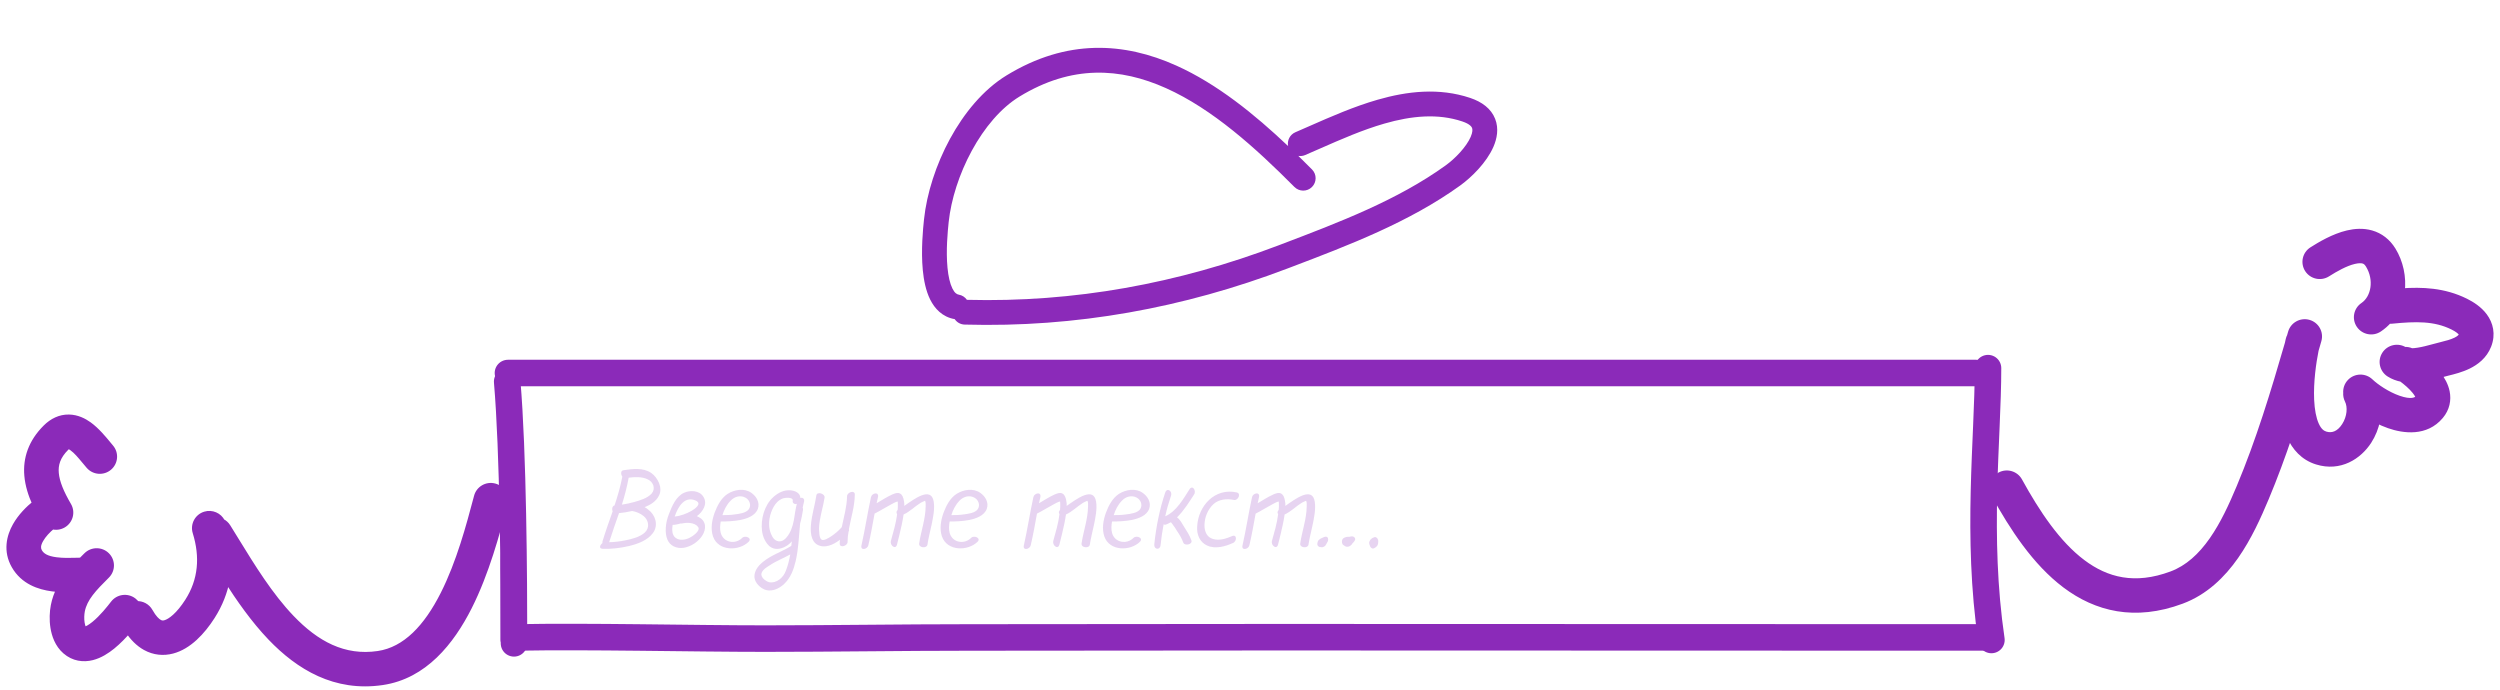 <svg width="366" height="101" viewBox="0 0 366 101" fill="none" xmlns="http://www.w3.org/2000/svg">
<rect x="74.737" y="53.889" width="216.528" height="39.81" stroke="#8B2AB9" stroke-width="0.971"/>
<path d="M291.319 93.32C256.298 93.32 222.252 93.287 186.563 93.287C171.24 93.287 157.317 93.325 141.939 93.325C131.965 93.325 121.99 93.492 112.015 93.492C101.265 93.492 86.082 93.117 75.499 93.325" stroke="#8B2AB9" stroke-width="3.884" stroke-linecap="round" stroke-linejoin="round"/>
<path d="M291.319 93.445C291.232 93.226 291.319 87.311 291.319 83.991C290.305 80.847 290.889 77.614 290.889 74.04C290.889 67.882 290.889 59.546 290.889 53.404" stroke="#8B2AB9" stroke-width="1.942" stroke-linecap="round" stroke-linejoin="round"/>
<path d="M289.281 54.611C268.848 54.611 249.19 54.611 227.208 54.611C208.828 54.611 191.659 54.611 172.918 54.611C164.147 54.611 154.339 54.611 145.567 54.611C137.079 54.611 123.641 54.611 113.856 54.611C97.299 54.611 82.85 54.611 74.364 54.611" stroke="#8B2AB9" stroke-width="3.884" stroke-linecap="round" stroke-linejoin="round"/>
<path d="M74.251 93.693C74.251 90.341 74.251 86.665 74.251 83.375C74.251 79.8 74.75 77.479 74.251 73.549C74.251 67.012 74.251 60.829 74.251 54.386" stroke="#8B2AB9" stroke-width="1.942" stroke-linecap="round" stroke-linejoin="round"/>
<path d="M74.251 55.86C75.137 66.255 75.249 84.358 75.249 94.185" stroke="#8B2AB9" stroke-width="3.884" stroke-linecap="round" stroke-linejoin="round"/>
<path d="M291.045 53.895C291.045 64.219 289.299 78.462 291.544 93.693" stroke="#8B2AB9" stroke-width="3.884" stroke-linecap="round" stroke-linejoin="round"/>
<path d="M290.458 54.386C291.319 63.964 291.75 83.397 291.75 93.196" stroke="#8B2AB9" stroke-width="0.971" stroke-linecap="round" stroke-linejoin="round"/>
<path opacity="0.2" d="M95.395 72.263C96.016 71.548 95.659 70.569 94.835 70.181C93.966 69.761 92.971 69.824 92.039 69.932C91.79 71.284 91.449 72.589 91.045 73.878C91.635 73.785 92.241 73.676 92.816 73.505C93.686 73.257 94.773 72.946 95.395 72.263ZM94.4 77.964C95.146 77.281 94.991 76.162 94.214 75.541C93.748 75.168 93.158 74.904 92.536 74.811C91.884 74.966 91.262 75.059 90.625 75.121C90.128 76.55 89.631 77.933 89.18 79.378C89.973 79.362 90.75 79.269 91.526 79.114C92.49 78.912 93.639 78.648 94.4 77.964ZM96.482 72.542C96.063 73.397 95.239 73.909 94.369 74.251C94.556 74.344 94.727 74.453 94.882 74.593C95.954 75.37 96.436 76.877 95.597 78.026C94.773 79.145 93.329 79.642 92.024 79.953C90.781 80.232 89.491 80.403 88.202 80.341C87.642 80.31 87.829 79.782 88.186 79.518C88.186 79.425 88.186 79.362 88.202 79.269C88.652 77.793 89.18 76.317 89.693 74.857C89.553 74.531 89.631 74.08 89.973 73.987C90.423 72.62 90.843 71.222 91.107 69.777C90.874 69.466 90.843 68.891 91.262 68.845C92.567 68.643 94.168 68.425 95.348 69.249C96.296 69.917 97.057 71.424 96.482 72.542ZM100.939 78.741C101.343 78.555 102.632 77.7 102.197 77.141C101.716 76.488 100.597 76.473 99.898 76.628C99.82 76.659 99.758 76.659 99.696 76.628C99.292 76.752 98.873 76.83 98.469 76.846C98.376 77.529 98.344 78.353 98.95 78.772C99.525 79.176 100.333 79.036 100.939 78.741ZM101.856 73.288C100.24 72.558 99.246 74.189 98.779 75.618C99.634 75.541 100.504 75.199 101.234 74.795C101.716 74.5 102.85 73.754 101.856 73.288ZM102.275 75.696C103.409 76.24 103.44 77.451 102.803 78.43C102.197 79.347 101.156 80.03 100.069 80.201C99.075 80.341 98.08 79.937 97.692 78.959C97.319 78.026 97.397 76.566 97.941 75.23C98.376 74.111 98.95 72.713 100.116 72.154C101.017 71.734 102.368 71.781 102.943 72.682C103.673 73.723 102.896 74.935 102.011 75.572C102.073 75.587 102.182 75.634 102.275 75.696ZM109.66 74.5C110.018 73.894 109.707 73.148 109.101 72.838C108.355 72.449 107.501 72.713 106.942 73.319C106.382 73.894 105.994 74.655 105.761 75.416C106.382 75.416 106.988 75.401 107.594 75.308C108.2 75.23 109.288 75.106 109.66 74.5ZM110.002 72.154C110.748 72.682 111.276 73.552 110.95 74.5C110.561 75.525 109.35 75.929 108.355 76.131C107.423 76.302 106.476 76.349 105.512 76.349C105.419 76.908 105.373 77.483 105.512 78.011C105.901 79.44 107.641 79.766 108.666 78.741C109.07 78.337 110.142 78.741 109.614 79.3C108.2 80.714 105.155 80.714 104.394 78.555C104.005 77.436 104.223 76.178 104.611 75.09C105 74.049 105.559 72.931 106.538 72.294C107.548 71.672 108.961 71.424 110.002 72.154ZM115.197 78.617C115.757 77.949 116.052 77.048 116.223 76.147C116.347 75.354 116.456 74.546 116.658 73.754C116.611 73.77 116.58 73.77 116.533 73.801C116.269 73.816 116.005 73.63 116.052 73.335C116.192 72.729 114.918 72.853 114.591 72.977C113.985 73.21 113.55 73.676 113.24 74.236C112.68 75.261 112.416 76.582 112.727 77.731C112.882 78.259 113.162 78.959 113.721 79.176C114.281 79.425 114.84 79.083 115.197 78.617ZM112.603 85.235C113.675 85.437 114.669 84.567 115.026 83.619C115.353 82.811 115.539 82.019 115.694 81.165C114.716 81.724 113.644 82.112 112.712 82.749C112.292 83.013 111.671 83.371 111.5 83.883C111.282 84.489 112.106 85.111 112.603 85.235ZM117.17 72.9C117.512 72.806 117.838 72.993 117.698 73.505C117.621 73.77 117.574 74.049 117.512 74.329C117.559 74.376 117.574 74.5 117.559 74.655C117.45 75.261 117.341 75.96 117.139 76.628C116.953 78.477 116.906 80.341 116.487 82.143C116.192 83.371 115.757 84.582 114.809 85.484C114.032 86.229 112.805 86.773 111.764 86.229C111.034 85.841 110.335 85.064 110.459 84.178C110.552 83.402 111.08 82.765 111.671 82.283C112.898 81.258 114.42 80.807 115.788 79.953C115.803 79.937 115.834 79.937 115.85 79.906C115.881 79.689 115.912 79.471 115.927 79.254C115.663 79.549 115.368 79.813 115.011 79.999C114.25 80.419 113.364 80.559 112.634 79.953C112.028 79.394 111.671 78.555 111.562 77.747C111.344 76.022 111.904 73.941 113.209 72.775C113.892 72.154 114.793 71.688 115.741 71.781C116.409 71.843 117.17 72.169 117.17 72.9ZM124.273 77.483C124.32 77.591 124.32 77.716 124.226 77.84C124.133 78.322 124.087 78.834 124.087 79.347C124.087 79.922 122.921 80.295 122.937 79.58C122.937 79.394 122.937 79.192 122.968 79.021C121.974 79.782 120.715 80.341 119.643 79.735C118.68 79.176 118.634 77.762 118.727 76.799C118.851 75.339 119.302 73.956 119.519 72.511C119.612 71.921 120.809 72.247 120.715 72.868C120.545 73.987 120.203 75.059 120.032 76.162C119.939 76.752 119.861 77.358 119.939 77.933C119.954 78.244 119.985 78.788 120.28 79.005C120.607 79.238 121.461 78.663 121.725 78.492C122.238 78.135 122.72 77.747 123.139 77.281C123.155 77.234 123.201 77.203 123.232 77.187C123.543 75.68 123.978 74.205 124.009 72.651C124.009 72.045 125.174 71.688 125.143 72.418C125.128 74.127 124.584 75.805 124.273 77.483ZM136.695 73.443C136.866 74.546 136.602 75.758 136.384 76.83C136.182 77.793 135.918 78.772 135.778 79.735C135.685 80.326 134.473 80.217 134.566 79.564C134.83 77.778 135.483 76.022 135.514 74.189C135.514 73.972 135.561 73.505 135.421 73.319C135.359 73.335 135.265 73.366 135.297 73.366C135.095 73.443 134.924 73.537 134.753 73.63C133.914 74.158 133.184 74.919 132.283 75.323C132.221 75.836 132.112 76.317 132.019 76.799C131.801 77.793 131.568 78.772 131.319 79.735C131.117 80.512 130.279 79.86 130.418 79.223C130.76 77.949 131.18 76.613 131.335 75.261C131.18 75.09 131.242 74.811 131.413 74.671C131.444 74.376 131.459 74.065 131.444 73.77C131.444 73.676 131.444 73.505 131.413 73.412C131.055 73.505 130.714 73.707 130.403 73.878C129.626 74.282 128.896 74.764 128.119 75.152C128.088 75.152 128.072 75.183 128.041 75.183C127.762 76.737 127.482 78.29 127.125 79.829C126.985 80.434 125.944 80.652 126.115 79.86C126.643 77.514 127.001 75.137 127.513 72.775C127.653 72.169 128.694 71.952 128.539 72.76C128.461 73.055 128.414 73.366 128.337 73.676C129.082 73.241 129.812 72.76 130.636 72.387C130.978 72.247 131.397 72.061 131.754 72.247C132.112 72.418 132.283 72.946 132.329 73.319C132.391 73.552 132.391 73.801 132.391 74.065C133.867 73.024 136.337 71.175 136.695 73.443ZM143.174 74.5C143.532 73.894 143.221 73.148 142.615 72.838C141.869 72.449 141.015 72.713 140.455 73.319C139.896 73.894 139.508 74.655 139.275 75.416C139.896 75.416 140.502 75.401 141.108 75.308C141.714 75.23 142.801 75.106 143.174 74.5ZM143.516 72.154C144.262 72.682 144.79 73.552 144.464 74.5C144.075 75.525 142.863 75.929 141.869 76.131C140.937 76.302 139.989 76.349 139.026 76.349C138.933 76.908 138.886 77.483 139.026 78.011C139.415 79.44 141.155 79.766 142.18 78.741C142.584 78.337 143.656 78.741 143.128 79.3C141.714 80.714 138.669 80.714 137.908 78.555C137.519 77.436 137.737 76.178 138.125 75.09C138.514 74.049 139.073 72.931 140.052 72.294C141.061 71.672 142.475 71.424 143.516 72.154ZM160.468 73.443C160.639 74.546 160.375 75.758 160.158 76.83C159.956 77.793 159.692 78.772 159.552 79.735C159.459 80.326 158.247 80.217 158.34 79.564C158.604 77.778 159.257 76.022 159.288 74.189C159.288 73.972 159.334 73.505 159.195 73.319C159.132 73.335 159.039 73.366 159.07 73.366C158.868 73.443 158.697 73.537 158.527 73.63C157.688 74.158 156.957 74.919 156.056 75.323C155.994 75.836 155.885 76.317 155.792 76.799C155.575 77.793 155.342 78.772 155.093 79.735C154.891 80.512 154.052 79.86 154.192 79.223C154.534 77.949 154.953 76.613 155.109 75.261C154.953 75.09 155.015 74.811 155.186 74.671C155.217 74.376 155.233 74.065 155.217 73.77C155.217 73.676 155.217 73.505 155.186 73.412C154.829 73.505 154.487 73.707 154.177 73.878C153.4 74.282 152.67 74.764 151.893 75.152C151.862 75.152 151.846 75.183 151.815 75.183C151.536 76.737 151.256 78.29 150.899 79.829C150.759 80.434 149.718 80.652 149.889 79.86C150.417 77.514 150.774 75.137 151.287 72.775C151.427 72.169 152.468 71.952 152.312 72.76C152.235 73.055 152.188 73.366 152.11 73.676C152.856 73.241 153.586 72.76 154.41 72.387C154.751 72.247 155.171 72.061 155.528 72.247C155.885 72.418 156.056 72.946 156.103 73.319C156.165 73.552 156.165 73.801 156.165 74.065C157.641 73.024 160.111 71.175 160.468 73.443ZM166.948 74.5C167.305 73.894 166.995 73.148 166.389 72.838C165.643 72.449 164.788 72.713 164.229 73.319C163.67 73.894 163.282 74.655 163.049 75.416C163.67 75.416 164.276 75.401 164.882 75.308C165.488 75.23 166.575 75.106 166.948 74.5ZM167.29 72.154C168.035 72.682 168.564 73.552 168.237 74.5C167.849 75.525 166.637 75.929 165.643 76.131C164.711 76.302 163.763 76.349 162.8 76.349C162.707 76.908 162.66 77.483 162.8 78.011C163.188 79.44 164.928 79.766 165.954 78.741C166.358 78.337 167.43 78.741 166.901 79.3C165.488 80.714 162.443 80.714 161.681 78.555C161.293 77.436 161.51 76.178 161.899 75.09C162.287 74.049 162.847 72.931 163.825 72.294C164.835 71.672 166.249 71.424 167.29 72.154ZM174.815 72.387C174.101 73.49 173.324 74.764 172.314 75.743C172.749 76.022 173.06 76.659 173.277 77.001C173.712 77.685 174.178 78.384 174.427 79.129C174.613 79.72 173.401 79.984 173.215 79.394C173.013 78.819 172.656 78.228 172.314 77.731C172.112 77.405 171.926 77.079 171.677 76.784C171.63 76.706 171.568 76.613 171.491 76.535C171.491 76.519 171.459 76.519 171.459 76.488C171.413 76.488 171.397 76.473 171.366 76.473C171.18 76.582 170.962 76.69 170.729 76.784C170.574 76.846 170.45 76.83 170.356 76.752C170.154 77.778 170.015 78.788 169.906 79.829C169.813 80.59 168.912 80.465 168.989 79.689C169.253 77.125 169.766 74.546 170.589 72.107C170.854 71.331 171.661 71.89 171.444 72.558C171.102 73.552 170.807 74.577 170.589 75.587C172.221 74.873 173.231 73.055 174.147 71.626C174.598 70.942 175.172 71.859 174.815 72.387ZM181.058 72.092C181.757 72.247 181.244 73.303 180.669 73.195C179.629 72.977 178.417 73.07 177.609 73.847C176.786 74.64 176.351 75.758 176.335 76.892C176.335 77.793 176.661 78.648 177.593 78.912C178.51 79.176 179.504 78.865 180.359 78.492C181.104 78.151 181.104 79.254 180.514 79.487C179.411 79.999 177.935 80.419 176.739 79.875C175.651 79.394 175.185 78.259 175.263 77.094C175.403 74.065 177.857 71.377 181.058 72.092ZM192.48 73.443C192.651 74.546 192.387 75.758 192.17 76.83C191.968 77.793 191.704 78.772 191.564 79.735C191.471 80.326 190.259 80.217 190.352 79.564C190.616 77.778 191.269 76.022 191.3 74.189C191.3 73.972 191.346 73.505 191.206 73.319C191.144 73.335 191.051 73.366 191.082 73.366C190.88 73.443 190.709 73.537 190.538 73.63C189.699 74.158 188.969 74.919 188.068 75.323C188.006 75.836 187.897 76.317 187.804 76.799C187.587 77.793 187.354 78.772 187.105 79.735C186.903 80.512 186.064 79.86 186.204 79.223C186.546 77.949 186.965 76.613 187.121 75.261C186.965 75.09 187.027 74.811 187.198 74.671C187.229 74.376 187.245 74.065 187.229 73.77C187.229 73.676 187.229 73.505 187.198 73.412C186.841 73.505 186.499 73.707 186.188 73.878C185.412 74.282 184.681 74.764 183.905 75.152C183.874 75.152 183.858 75.183 183.827 75.183C183.547 76.737 183.268 78.29 182.91 79.829C182.771 80.434 181.73 80.652 181.901 79.86C182.429 77.514 182.786 75.137 183.299 72.775C183.439 72.169 184.48 71.952 184.324 72.76C184.246 73.055 184.2 73.366 184.122 73.676C184.868 73.241 185.598 72.76 186.421 72.387C186.763 72.247 187.183 72.061 187.54 72.247C187.897 72.418 188.068 72.946 188.115 73.319C188.177 73.552 188.177 73.801 188.177 74.065C189.653 73.024 192.123 71.175 192.48 73.443ZM194.268 78.601C194.423 78.71 194.439 78.865 194.439 79.036C194.439 79.223 194.315 79.425 194.206 79.58C194.19 79.626 194.159 79.673 194.144 79.704C194.144 79.735 194.113 79.751 194.082 79.782V79.813L194.066 79.829C194.035 79.86 194.035 79.875 194.004 79.906C193.833 80.061 193.569 80.186 193.351 80.093C193.32 80.093 193.289 80.093 193.243 80.093C193.041 80.061 192.854 79.875 192.854 79.673C192.854 79.502 192.885 79.425 192.932 79.269C192.994 79.067 193.196 78.943 193.367 78.834C193.491 78.788 193.6 78.741 193.724 78.679C193.88 78.586 194.066 78.539 194.268 78.601ZM198.245 78.632C198.401 78.757 198.447 78.943 198.354 79.098C198.276 79.238 198.199 79.378 198.074 79.471C198.043 79.502 198.012 79.518 197.997 79.549C197.966 79.658 197.888 79.735 197.81 79.782C197.655 79.984 197.36 80.093 197.096 80.03C197.002 80.015 196.862 79.953 196.8 79.875C196.692 79.829 196.583 79.751 196.536 79.658C196.412 79.378 196.412 78.99 196.692 78.788C196.862 78.663 197.158 78.586 197.375 78.586C197.453 78.586 197.515 78.586 197.562 78.586C197.515 78.586 197.639 78.555 197.562 78.586H197.577C197.795 78.508 198.074 78.477 198.245 78.632ZM201.772 79.316C201.772 79.549 201.725 79.86 201.523 80.015C201.445 80.108 201.337 80.155 201.244 80.217C200.933 80.465 200.591 80.155 200.529 79.813C200.451 79.658 200.42 79.471 200.467 79.316C200.498 79.238 200.529 79.176 200.576 79.114C200.544 79.145 200.544 79.145 200.544 79.176C200.544 79.145 200.576 79.114 200.576 79.098C200.591 79.036 200.653 78.99 200.7 78.943C200.855 78.788 201.011 78.71 201.244 78.632C201.383 78.586 201.601 78.741 201.679 78.865C201.741 78.99 201.803 79.145 201.772 79.316Z" fill="#8B2AB9"/>
<path fill-rule="evenodd" clip-rule="evenodd" d="M9.646 65.506C9.818 65.335 9.931 65.273 9.977 65.252C10 65.242 10.012 65.239 10.015 65.239C10.016 65.239 10.018 65.238 10.019 65.238C10.02 65.238 10.021 65.238 10.023 65.238C10.041 65.238 10.216 65.252 10.59 65.521C11.228 65.979 11.792 66.658 12.427 67.422L12.427 67.422L12.427 67.423C12.628 67.665 12.837 67.917 13.057 68.173C13.793 69.025 15.084 69.124 15.942 68.393C16.8 67.662 16.899 66.379 16.164 65.526C16.06 65.406 15.935 65.254 15.792 65.079L15.792 65.079C15.138 64.284 14.104 63.027 12.986 62.224C12.258 61.701 11.268 61.188 10.081 61.172C8.818 61.154 7.689 61.7 6.753 62.63C4.606 64.764 3.835 67.158 4.045 69.611C4.167 71.034 4.614 72.417 5.204 73.721C4.201 74.525 3.073 75.65 2.316 76.994C1.434 78.558 0.938 80.677 2.146 82.796C3.451 85.085 5.739 85.839 7.653 86.093C8.02 86.141 8.399 86.174 8.781 86.195C8.396 86.951 8.093 87.773 7.92 88.668C7.744 89.583 7.687 90.737 7.868 91.863C8.042 92.951 8.489 94.315 9.597 95.282C10.799 96.331 12.22 96.486 13.468 96.173C14.608 95.888 15.621 95.221 16.411 94.581C17.307 93.855 18.125 92.988 18.765 92.244C19.474 93.32 20.313 94.177 21.31 94.73C22.577 95.432 23.933 95.548 25.218 95.21C27.599 94.584 29.566 92.467 30.99 90.244C32.127 88.468 32.84 86.617 33.184 84.73C35.067 87.676 37.204 90.738 39.661 93.303C43.771 97.596 49.084 100.83 55.972 99.811C62.085 98.907 66.021 93.97 68.609 88.855C71.156 83.819 72.692 78.029 73.739 74.079L73.739 74.079L73.829 73.74C74.117 72.655 73.466 71.542 72.373 71.256C71.281 70.969 70.162 71.617 69.873 72.703L69.814 72.925L69.814 72.925L69.814 72.926C68.749 76.939 67.305 82.379 64.953 87.028C62.524 91.829 59.43 95.189 55.37 95.789C50.316 96.536 46.248 94.284 42.625 90.5C39.474 87.209 36.893 83.008 34.49 79.098L34.49 79.097C34.087 78.441 33.688 77.792 33.293 77.158C33.086 76.825 32.797 76.572 32.468 76.409C32.03 75.534 31.007 75.078 30.036 75.375C28.956 75.705 28.35 76.843 28.683 77.916C29.802 81.531 29.525 84.957 27.538 88.06C26.262 90.054 25.013 91.058 24.171 91.279C23.845 91.365 23.587 91.336 23.303 91.178C22.968 90.993 22.461 90.544 21.894 89.53C21.499 88.823 20.743 88.442 19.982 88.487C19.86 88.303 19.705 88.136 19.519 87.994C18.623 87.31 17.338 87.479 16.651 88.37C16.102 89.081 15.01 90.47 13.826 91.429C13.226 91.915 12.762 92.156 12.469 92.23C12.318 92.267 12.31 92.251 12.303 92.236C12.302 92.232 12.3 92.229 12.297 92.226C12.211 92.151 12.012 91.872 11.908 91.223C11.81 90.613 11.842 89.936 11.939 89.433C12.3 87.556 13.692 86.113 15.599 84.218C16.398 83.424 16.398 82.136 15.599 81.342C14.8 80.548 13.505 80.548 12.706 81.342L12.503 81.544L12.502 81.544C12.315 81.73 12.121 81.922 11.922 82.123C11.712 82.127 11.504 82.133 11.3 82.139H11.299C10.222 82.169 9.215 82.197 8.194 82.062C6.809 81.878 6.084 81.456 5.706 80.791C5.44 80.326 5.43 79.788 5.885 78.982C6.283 78.275 6.942 77.573 7.637 76.997C8.153 77.144 8.727 77.09 9.228 76.8C10.205 76.236 10.536 74.991 9.968 74.02C8.91 72.212 8.24 70.649 8.122 69.266C8.016 68.026 8.339 66.805 9.646 65.506Z" fill="#8B2AB9"/>
<path d="M9.977 65.252L9.778 64.809L9.778 64.809L9.977 65.252ZM9.646 65.506L9.988 65.85L9.646 65.506ZM10.015 65.239L9.916 64.763L9.916 64.763L10.015 65.239ZM10.019 65.238L9.98 64.754L9.98 64.754L10.019 65.238ZM10.023 65.238L10.016 65.724L10.017 65.724L10.023 65.238ZM10.59 65.521L10.307 65.915L10.307 65.915L10.59 65.521ZM12.427 67.422L12.806 67.119L12.8 67.112L12.427 67.422ZM12.427 67.422L12.047 67.726L12.053 67.732L12.427 67.422ZM12.427 67.423L12.053 67.733L12.053 67.733L12.427 67.423ZM13.057 68.173L13.425 67.856L13.425 67.856L13.057 68.173ZM15.942 68.393L15.627 68.024V68.024L15.942 68.393ZM16.164 65.526L15.796 65.843V65.843L16.164 65.526ZM15.792 65.079L15.414 65.385L15.417 65.388L15.792 65.079ZM15.792 65.079L16.169 64.774L16.167 64.771L15.792 65.079ZM12.986 62.224L13.269 61.83L12.986 62.224ZM10.081 61.172L10.074 61.657L10.081 61.172ZM6.753 62.63L7.095 62.974L6.753 62.63ZM4.045 69.611L4.529 69.57V69.57L4.045 69.611ZM5.204 73.721L5.507 74.1L5.801 73.864L5.646 73.521L5.204 73.721ZM2.316 76.994L1.893 76.755L2.316 76.994ZM2.146 82.796L2.568 82.556H2.568L2.146 82.796ZM7.653 86.093L7.717 85.611L7.653 86.093ZM8.781 86.195L9.214 86.415L9.552 85.751L8.808 85.71L8.781 86.195ZM7.92 88.668L8.397 88.76L7.92 88.668ZM7.868 91.863L8.347 91.787L7.868 91.863ZM9.597 95.282L9.917 94.916H9.917L9.597 95.282ZM13.468 96.173L13.586 96.644H13.586L13.468 96.173ZM16.411 94.581L16.717 94.958L16.411 94.581ZM18.765 92.244L19.171 91.977L18.817 91.439L18.397 91.927L18.765 92.244ZM21.31 94.73L21.546 94.305L21.31 94.73ZM25.218 95.21L25.341 95.68L25.218 95.21ZM30.99 90.244L30.581 89.982L30.99 90.244ZM33.184 84.73L33.593 84.469L32.927 83.427L32.706 84.643L33.184 84.73ZM39.661 93.303L40.012 92.968L39.661 93.303ZM55.972 99.811L56.043 100.291L55.972 99.811ZM68.609 88.855L69.042 89.074L68.609 88.855ZM73.739 74.079L74.209 74.203L74.21 74.196L73.739 74.079ZM73.739 74.079L73.27 73.954L73.268 73.961L73.739 74.079ZM73.829 73.74L73.36 73.616L73.36 73.616L73.829 73.74ZM72.373 71.256L72.496 70.786V70.786L72.373 71.256ZM69.873 72.703L69.404 72.578V72.578L69.873 72.703ZM69.814 72.925L69.345 72.801L69.342 72.814L69.814 72.925ZM69.814 72.925L70.285 73.046L70.287 73.037L69.814 72.925ZM69.814 72.926L70.283 73.05L70.284 73.046L69.814 72.926ZM64.953 87.028L64.52 86.809L64.953 87.028ZM55.37 95.789L55.299 95.309L55.37 95.789ZM42.625 90.5L42.975 90.164L42.625 90.5ZM34.49 79.098L34.077 79.352L34.49 79.098ZM34.49 79.097L34.076 79.351V79.351L34.49 79.097ZM33.293 77.158L32.881 77.415L33.293 77.158ZM32.468 76.409L32.034 76.627L32.107 76.772L32.253 76.844L32.468 76.409ZM30.036 75.375L30.178 75.839L30.036 75.375ZM28.683 77.916L29.146 77.772L29.146 77.772L28.683 77.916ZM27.538 88.06L27.129 87.799V87.799L27.538 88.06ZM24.171 91.279L24.048 90.809L24.171 91.279ZM23.303 91.178L23.068 91.603L23.068 91.603L23.303 91.178ZM21.894 89.53L21.47 89.767H21.47L21.894 89.53ZM19.982 88.487L19.578 88.756L19.732 88.989L20.011 88.972L19.982 88.487ZM19.519 87.994L19.225 88.38L19.519 87.994ZM16.651 88.37L16.267 88.073L16.651 88.37ZM13.826 91.429L13.521 91.051H13.521L13.826 91.429ZM12.469 92.23L12.587 92.701L12.587 92.701L12.469 92.23ZM12.303 92.236L12.744 92.033L12.744 92.033L12.303 92.236ZM12.297 92.226L11.978 92.592L11.978 92.592L12.297 92.226ZM11.908 91.223L12.388 91.146L11.908 91.223ZM11.939 89.433L12.415 89.525L11.939 89.433ZM15.599 84.218L15.941 84.562L15.599 84.218ZM15.599 81.342L15.941 80.998L15.599 81.342ZM12.706 81.342L13.048 81.687L13.048 81.686L12.706 81.342ZM12.503 81.544L12.844 81.889L12.845 81.888L12.503 81.544ZM12.502 81.544L12.161 81.199L12.161 81.2L12.502 81.544ZM11.922 82.123L11.933 82.608L12.129 82.604L12.267 82.465L11.922 82.123ZM11.3 82.139V82.625L11.313 82.624L11.3 82.139ZM11.299 82.139V81.653L11.286 81.654L11.299 82.139ZM8.194 82.062L8.258 81.58H8.258L8.194 82.062ZM5.706 80.791L5.284 81.032H5.284L5.706 80.791ZM5.885 78.982L5.462 78.743H5.462L5.885 78.982ZM7.637 76.997L7.769 76.53L7.523 76.46L7.326 76.623L7.637 76.997ZM9.228 76.8L9.471 77.22L9.228 76.8ZM9.968 74.02L10.387 73.775L9.968 74.02ZM8.122 69.266L7.638 69.308L8.122 69.266ZM9.778 64.809C9.67 64.858 9.51 64.957 9.304 65.161L9.988 65.85C10.126 65.713 10.192 65.688 10.176 65.695L9.778 64.809ZM9.916 64.763C9.878 64.771 9.833 64.785 9.778 64.809L10.176 65.695C10.173 65.697 10.165 65.7 10.154 65.704C10.148 65.705 10.142 65.707 10.134 65.709C10.126 65.711 10.119 65.713 10.114 65.714L9.916 64.763ZM9.98 64.754C9.951 64.757 9.928 64.761 9.916 64.763L10.114 65.714C10.11 65.715 10.102 65.716 10.092 65.718C10.082 65.72 10.07 65.721 10.059 65.722L9.98 64.754ZM10.03 64.753C10.019 64.752 10.001 64.752 9.98 64.754L10.058 65.722C10.039 65.724 10.024 65.724 10.016 65.724L10.03 64.753ZM10.873 65.126C10.456 64.827 10.184 64.755 10.03 64.753L10.017 65.724C9.897 65.722 9.976 65.678 10.307 65.915L10.873 65.126ZM12.8 67.112C12.177 66.362 11.572 65.628 10.873 65.126L10.307 65.915C10.884 66.329 11.406 66.954 12.053 67.733L12.8 67.112ZM12.806 67.119L12.806 67.119L12.047 67.726L12.047 67.726L12.806 67.119ZM12.8 67.113L12.8 67.113L12.053 67.732L12.053 67.733L12.8 67.113ZM13.425 67.856C13.208 67.604 13.002 67.356 12.8 67.113L12.053 67.733C12.254 67.975 12.466 68.23 12.69 68.49L13.425 67.856ZM15.627 68.024C14.972 68.582 13.986 68.506 13.425 67.856L12.69 68.49C13.6 69.545 15.196 69.666 16.257 68.763L15.627 68.024ZM15.796 65.843C16.355 66.492 16.28 67.467 15.627 68.024L16.257 68.763C17.319 67.858 17.443 66.266 16.531 65.209L15.796 65.843ZM15.417 65.388C15.559 65.561 15.688 65.718 15.796 65.843L16.531 65.209C16.432 65.094 16.311 64.947 16.167 64.771L15.417 65.388ZM15.414 65.385L15.414 65.385L16.169 64.774L16.169 64.774L15.414 65.385ZM12.703 62.619C13.76 63.378 14.754 64.582 15.417 65.388L16.167 64.771C15.521 63.986 14.448 62.676 13.269 61.83L12.703 62.619ZM10.074 61.657C11.123 61.672 12.017 62.126 12.703 62.619L13.269 61.83C12.499 61.277 11.412 60.705 10.087 60.687L10.074 61.657ZM7.095 62.974C7.958 62.117 8.968 61.642 10.074 61.657L10.087 60.687C8.668 60.667 7.419 61.284 6.411 62.286L7.095 62.974ZM4.529 69.57C4.332 67.263 5.049 65.009 7.095 62.974L6.411 62.286C4.164 64.519 3.339 67.054 3.562 69.653L4.529 69.57ZM5.646 73.521C5.071 72.248 4.645 70.92 4.529 69.57L3.562 69.653C3.69 71.147 4.158 72.586 4.761 73.921L5.646 73.521ZM4.9 73.342C3.869 74.169 2.691 75.339 1.893 76.755L2.739 77.232C3.455 75.961 4.533 74.881 5.507 74.1L4.9 73.342ZM1.893 76.755C0.961 78.408 0.402 80.718 1.724 83.037L2.568 82.556C1.474 80.636 1.907 78.707 2.739 77.232L1.893 76.755ZM1.724 83.037C3.14 85.52 5.615 86.312 7.589 86.574L7.717 85.611C5.863 85.365 3.762 84.65 2.568 82.556L1.724 83.037ZM7.589 86.574C7.971 86.624 8.363 86.658 8.755 86.68L8.808 85.71C8.436 85.689 8.069 85.658 7.717 85.611L7.589 86.574ZM8.348 85.975C7.946 86.766 7.626 87.631 7.444 88.577L8.397 88.76C8.56 87.915 8.847 87.136 9.214 86.415L8.348 85.975ZM7.444 88.577C7.258 89.54 7.198 90.752 7.389 91.94L8.347 91.787C8.177 90.722 8.23 89.625 8.397 88.76L7.444 88.577ZM7.389 91.94C7.571 93.08 8.048 94.574 9.278 95.648L9.917 94.916C8.93 94.056 8.513 92.822 8.347 91.787L7.389 91.94ZM9.278 95.648C10.621 96.82 12.214 96.987 13.586 96.644L13.35 95.702C12.226 95.984 10.977 95.842 9.917 94.916L9.278 95.648ZM13.586 96.644C14.826 96.333 15.903 95.617 16.717 94.958L16.106 94.204C15.338 94.826 14.39 95.442 13.35 95.702L13.586 96.644ZM16.717 94.958C17.644 94.207 18.483 93.316 19.133 92.56L18.397 91.927C17.767 92.66 16.97 93.504 16.106 94.204L16.717 94.958ZM18.36 92.511C19.099 93.633 19.992 94.554 21.075 95.154L21.546 94.305C20.635 93.8 19.849 93.006 19.171 91.977L18.36 92.511ZM21.075 95.154C22.458 95.921 23.943 96.047 25.341 95.68L25.094 94.741C23.922 95.049 22.696 94.943 21.546 94.305L21.075 95.154ZM25.341 95.68C27.904 95.006 29.957 92.757 31.399 90.505L30.581 89.982C29.175 92.178 27.293 94.162 25.094 94.741L25.341 95.68ZM31.399 90.505C32.569 88.677 33.307 86.767 33.661 84.817L32.706 84.643C32.374 86.467 31.684 88.259 30.581 89.982L31.399 90.505ZM32.774 84.992C34.663 87.946 36.821 91.039 39.31 93.639L40.012 92.968C37.588 90.436 35.471 87.406 33.593 84.469L32.774 84.992ZM39.31 93.639C43.478 97.992 48.938 101.342 56.043 100.291L55.901 99.331C49.23 100.317 44.064 97.2 40.012 92.968L39.31 93.639ZM56.043 100.291C62.399 99.352 66.435 94.227 69.042 89.074L68.175 88.635C65.607 93.713 61.771 98.463 55.901 99.331L56.043 100.291ZM69.042 89.074C71.616 83.986 73.163 78.147 74.209 74.203L73.27 73.954C72.221 77.911 70.696 83.653 68.175 88.635L69.042 89.074ZM74.21 74.196L74.21 74.196L73.268 73.961L73.268 73.961L74.21 74.196ZM74.209 74.203L74.298 73.865L73.36 73.616L73.27 73.954L74.209 74.203ZM74.298 73.865C74.656 72.517 73.846 71.14 72.496 70.786L72.25 71.725C73.085 71.944 73.579 72.792 73.36 73.616L74.298 73.865ZM72.496 70.786C71.147 70.432 69.761 71.231 69.404 72.578L70.343 72.827C70.561 72.002 71.414 71.506 72.25 71.725L72.496 70.786ZM69.404 72.578L69.345 72.801L70.283 73.05L70.343 72.827L69.404 72.578ZM69.342 72.814L69.341 72.814L70.287 73.037L70.287 73.037L69.342 72.814ZM69.344 72.805L69.344 72.806L70.284 73.046L70.284 73.046L69.344 72.805ZM69.345 72.801C68.278 76.822 66.845 82.212 64.52 86.809L65.386 87.247C67.765 82.545 69.22 77.055 70.283 73.05L69.345 72.801ZM64.52 86.809C62.111 91.571 59.117 94.744 55.299 95.309L55.441 96.269C59.743 95.633 62.938 92.088 65.386 87.247L64.52 86.809ZM55.299 95.309C50.461 96.024 46.54 93.887 42.975 90.164L42.274 90.836C45.956 94.682 50.171 97.048 55.441 96.269L55.299 95.309ZM42.975 90.164C39.867 86.918 37.312 82.763 34.904 78.844L34.077 79.352C36.473 83.253 39.081 87.501 42.274 90.836L42.975 90.164ZM34.904 78.844L34.904 78.843L34.076 79.351L34.077 79.352L34.904 78.844ZM34.904 78.843C34.5 78.187 34.101 77.537 33.705 76.901L32.881 77.415C33.275 78.048 33.673 78.695 34.076 79.351L34.904 78.843ZM33.705 76.901C33.449 76.489 33.091 76.176 32.684 75.974L32.253 76.844C32.503 76.968 32.723 77.16 32.881 77.415L33.705 76.901ZM32.902 76.192C32.359 75.107 31.093 74.544 29.894 74.91L30.178 75.839C30.92 75.612 31.701 75.962 32.034 76.627L32.902 76.192ZM29.894 74.91C28.56 75.319 27.806 76.727 28.219 78.059L29.146 77.772C28.894 76.958 29.353 76.091 30.178 75.839L29.894 74.91ZM28.219 78.059C29.302 81.56 29.028 84.834 27.129 87.799L27.947 88.322C30.022 85.081 30.301 81.503 29.146 77.772L28.219 78.059ZM27.129 87.799C26.509 88.767 25.904 89.482 25.364 89.976C24.818 90.475 24.363 90.726 24.048 90.809L24.295 91.748C24.821 91.61 25.412 91.248 26.02 90.692C26.634 90.131 27.291 89.347 27.947 88.322L27.129 87.799ZM24.048 90.809C23.835 90.865 23.707 90.847 23.539 90.754L23.068 91.603C23.467 91.825 23.855 91.864 24.295 91.748L24.048 90.809ZM23.539 90.754C23.307 90.626 22.857 90.258 22.318 89.293L21.47 89.767C22.065 90.831 22.628 91.359 23.068 91.603L23.539 90.754ZM22.318 89.293C21.828 88.417 20.892 87.947 19.953 88.003L20.011 88.972C20.594 88.937 21.17 89.23 21.47 89.767L22.318 89.293ZM20.387 88.219C20.235 87.99 20.043 87.783 19.813 87.608L19.225 88.38C19.367 88.489 19.485 88.616 19.578 88.756L20.387 88.219ZM19.813 87.608C18.705 86.763 17.118 86.97 16.267 88.073L17.035 88.666C17.559 87.987 18.54 87.858 19.225 88.38L19.813 87.608ZM16.267 88.073C15.715 88.787 14.655 90.133 13.521 91.051L14.132 91.806C15.365 90.807 16.488 89.375 17.035 88.666L16.267 88.073ZM13.521 91.051C12.942 91.52 12.544 91.71 12.351 91.759L12.587 92.701C12.98 92.602 13.509 92.311 14.132 91.806L13.521 91.051ZM12.351 91.759C12.32 91.766 12.306 91.769 12.303 91.769C12.295 91.771 12.319 91.766 12.359 91.768C12.399 91.77 12.502 91.782 12.605 91.86C12.709 91.939 12.749 92.044 12.744 92.033L11.862 92.439C11.862 92.439 11.863 92.441 11.864 92.444C11.866 92.447 11.868 92.451 11.871 92.457C11.876 92.468 11.885 92.484 11.897 92.503C11.923 92.543 11.961 92.591 12.017 92.633C12.128 92.718 12.243 92.734 12.305 92.737C12.409 92.743 12.515 92.719 12.587 92.701L12.351 91.759ZM12.744 92.033C12.744 92.033 12.743 92.031 12.742 92.029C12.741 92.026 12.739 92.023 12.737 92.018C12.733 92.01 12.726 91.996 12.716 91.98C12.696 91.946 12.664 91.902 12.616 91.86L11.978 92.592C11.891 92.517 11.856 92.425 11.862 92.439L12.744 92.033ZM12.616 91.861C12.651 91.891 12.483 91.741 12.388 91.146L11.429 91.3C11.542 92.004 11.771 92.412 11.978 92.592L12.616 91.861ZM12.388 91.146C12.3 90.598 12.328 89.979 12.415 89.525L11.462 89.341C11.355 89.894 11.321 90.628 11.429 91.3L12.388 91.146ZM12.415 89.525C12.744 87.822 14.007 86.484 15.941 84.562L15.257 83.873C13.377 85.742 11.857 87.29 11.462 89.341L12.415 89.525ZM15.941 84.562C16.931 83.578 16.931 81.982 15.941 80.998L15.257 81.686C15.865 82.291 15.865 83.269 15.257 83.873L15.941 84.562ZM15.941 80.998C14.953 80.016 13.352 80.016 12.364 80.998L13.048 81.686C13.658 81.081 14.647 81.081 15.257 81.686L15.941 80.998ZM12.364 80.998L12.161 81.199L12.845 81.888L13.048 81.687L12.364 80.998ZM12.162 81.198L12.161 81.199L12.843 81.89L12.844 81.889L12.162 81.198ZM12.161 81.2C11.974 81.385 11.778 81.579 11.578 81.781L12.267 82.465C12.464 82.266 12.657 82.075 12.844 81.889L12.161 81.2ZM11.912 81.637C11.7 81.642 11.491 81.648 11.286 81.654L11.313 82.624C11.518 82.619 11.724 82.613 11.933 82.608L11.912 81.637ZM11.3 81.653H11.299V82.624H11.3V81.653ZM11.286 81.654C10.202 81.684 9.233 81.71 8.258 81.58L8.13 82.543C9.196 82.684 10.242 82.654 11.313 82.624L11.286 81.654ZM8.258 81.58C6.938 81.406 6.397 81.024 6.127 80.551L5.284 81.032C5.772 81.888 6.68 82.351 8.13 82.543L8.258 81.58ZM6.127 80.551C6.037 80.393 5.996 80.237 6.009 80.049C6.024 79.851 6.102 79.585 6.308 79.22L5.462 78.743C5.213 79.185 5.069 79.591 5.041 79.979C5.012 80.379 5.109 80.724 5.284 81.032L6.127 80.551ZM6.308 79.22C6.667 78.584 7.278 77.925 7.947 77.371L7.326 76.623C6.607 77.221 5.9 77.967 5.462 78.743L6.308 79.22ZM8.985 76.38C8.602 76.601 8.165 76.642 7.769 76.53L7.504 77.464C8.141 77.645 8.851 77.578 9.471 77.22L8.985 76.38ZM9.549 74.265C9.98 75.003 9.73 75.949 8.985 76.38L9.471 77.22C10.679 76.522 11.092 74.979 10.387 73.775L9.549 74.265ZM7.638 69.308C7.766 70.802 8.483 72.442 9.549 74.265L10.387 73.775C9.338 71.981 8.714 70.496 8.606 69.225L7.638 69.308ZM9.304 65.161C7.897 66.56 7.52 67.922 7.638 69.308L8.606 69.225C8.512 68.13 8.782 67.049 9.988 65.85L9.304 65.161Z" fill="#8B2AB9"/>
<path fill-rule="evenodd" clip-rule="evenodd" d="M350.281 36.649C349.506 35.388 348.426 34.576 347.161 34.209C345.955 33.86 344.741 33.962 343.698 34.208C341.654 34.691 339.688 35.873 338.512 36.618C337.558 37.221 337.278 38.477 337.884 39.425C338.491 40.372 339.755 40.651 340.708 40.049C341.885 39.304 343.336 38.473 344.643 38.165C345.276 38.016 345.722 38.028 346.017 38.114C346.254 38.182 346.519 38.329 346.79 38.77C348.1 40.9 347.669 43.627 345.991 44.761C345.056 45.393 344.814 46.657 345.449 47.586C346.085 48.514 347.357 48.755 348.291 48.124C348.829 47.761 349.296 47.349 349.696 46.899C349.85 46.919 350.008 46.922 350.169 46.906C353.65 46.56 356.451 46.481 359.127 47.811C359.76 48.126 360.184 48.455 360.382 48.721C360.465 48.833 360.477 48.892 360.479 48.903L360.479 48.903C360.479 48.906 360.491 48.961 360.436 49.102C360.352 49.317 360.138 49.583 359.554 49.871C358.953 50.166 358.213 50.364 357.377 50.567C356.976 50.664 356.596 50.767 356.224 50.868L356.223 50.868C355.49 51.067 354.788 51.258 354.018 51.38C353.636 51.44 353.315 51.468 353.048 51.472C352.716 51.312 352.356 51.25 352.005 51.277C351.054 50.675 349.792 50.952 349.184 51.896C348.575 52.842 348.852 54.1 349.804 54.705C350.383 55.074 351.004 55.294 351.624 55.415C352.269 55.891 353.047 56.544 353.596 57.226C353.966 57.687 354.106 58.01 354.14 58.177L354.144 58.192L354.146 58.203C354.149 58.215 354.151 58.221 354.149 58.227C354.148 58.234 354.142 58.24 354.131 58.253C354.126 58.259 354.12 58.266 354.112 58.275C353.738 58.721 352.912 59.013 351.133 58.394C349.477 57.817 347.819 56.686 346.99 55.893C346.176 55.115 344.881 55.14 344.097 55.95C343.677 56.384 343.49 56.956 343.532 57.512C343.504 57.869 343.57 58.237 343.742 58.58C344.231 59.551 344.109 61.103 343.296 62.36C342.527 63.547 341.506 63.981 340.425 63.648C339.879 63.479 339.406 63.071 339.015 62.198C338.608 61.286 338.374 60.028 338.306 58.544C338.186 55.919 338.603 53.053 338.963 51.255C339.103 50.772 339.242 50.29 339.38 49.808C339.691 48.728 339.062 47.603 337.975 47.295C336.889 46.986 335.757 47.611 335.446 48.691L335.289 49.237C335.207 49.393 335.143 49.563 335.103 49.744C335.065 49.912 335.026 50.094 334.986 50.289C332.912 57.459 330.751 64.555 327.907 71.34C326.791 74.002 325.535 76.759 323.894 79.101C322.26 81.433 320.335 83.221 317.937 84.115C312.536 86.129 308.365 85.024 304.844 82.375C301.181 79.617 298.195 75.149 295.59 70.418C295.048 69.433 293.805 69.072 292.814 69.611C291.823 70.15 291.459 71.385 292.001 72.37C294.651 77.184 297.979 82.308 302.374 85.616C306.913 89.032 312.544 90.468 319.374 87.923C322.815 86.64 325.337 84.158 327.252 81.425C329.16 78.701 330.554 75.598 331.683 72.904C332.966 69.844 334.111 66.73 335.168 63.595C335.203 63.681 335.239 63.766 335.277 63.85C335.996 65.456 337.228 66.919 339.213 67.531C342.552 68.562 345.292 66.793 346.737 64.559C347.324 63.652 347.76 62.583 347.975 61.459C348.557 61.753 349.165 62.017 349.781 62.232C351.925 62.978 355.136 63.406 357.255 60.879C358.159 59.8 358.388 58.548 358.151 57.376C357.955 56.406 357.459 55.56 356.948 54.888C357.166 54.83 357.374 54.774 357.566 54.722L357.567 54.722L357.567 54.722C357.872 54.64 358.138 54.568 358.348 54.517C359.15 54.322 360.31 54.037 361.37 53.514C362.446 52.984 363.654 52.098 364.249 50.576C364.895 48.926 364.507 47.425 363.671 46.302C362.917 45.289 361.832 44.609 360.956 44.173C357.779 42.594 354.57 42.492 351.563 42.703C351.838 40.586 351.341 38.373 350.281 36.649Z" fill="#8B2AB9"/>
<path d="M347.161 34.209L347.296 33.743V33.743L347.161 34.209ZM350.281 36.649L350.695 36.395V36.395L350.281 36.649ZM343.698 34.208L343.587 33.736V33.736L343.698 34.208ZM338.512 36.618L338.771 37.028V37.028L338.512 36.618ZM337.884 39.425L338.293 39.163V39.163L337.884 39.425ZM340.708 40.049L340.968 40.459V40.459L340.708 40.049ZM344.643 38.165L344.532 37.693L344.643 38.165ZM346.017 38.114L345.882 38.58L346.017 38.114ZM346.79 38.77L347.204 38.515L347.204 38.515L346.79 38.77ZM345.991 44.761L345.719 44.359L345.991 44.761ZM345.449 47.586L345.85 47.312V47.312L345.449 47.586ZM348.291 48.124L348.019 47.722L348.291 48.124ZM349.696 46.899L349.759 46.418L349.505 46.384L349.334 46.576L349.696 46.899ZM350.169 46.906L350.121 46.423L350.169 46.906ZM359.127 47.811L359.343 47.376V47.376L359.127 47.811ZM360.382 48.721L359.992 49.011L360.382 48.721ZM360.479 48.903L360 48.983L360.002 48.996L360.005 49.009L360.479 48.903ZM360.479 48.903L360.953 48.8L360.952 48.797L360.479 48.903ZM360.436 49.102L359.984 48.925V48.925L360.436 49.102ZM359.554 49.871L359.339 49.435L359.554 49.871ZM357.377 50.567L357.491 51.038L357.377 50.567ZM356.224 50.868L356.096 50.4L356.094 50.401L356.224 50.868ZM356.223 50.868L356.35 51.337L356.353 51.336L356.223 50.868ZM354.018 51.38L354.094 51.859L354.018 51.38ZM353.048 51.472L352.839 51.909L352.941 51.959L353.056 51.957L353.048 51.472ZM352.005 51.277L351.745 51.687L351.881 51.773L352.042 51.761L352.005 51.277ZM349.184 51.896L348.776 51.633L348.776 51.633L349.184 51.896ZM349.804 54.705L350.065 54.295H350.065L349.804 54.705ZM351.624 55.415L351.912 55.024L351.824 54.959L351.717 54.938L351.624 55.415ZM353.596 57.226L353.217 57.53L353.596 57.226ZM354.14 58.177L353.664 58.273L353.666 58.28L354.14 58.177ZM354.144 58.192L353.669 58.295L353.671 58.305L354.144 58.192ZM354.146 58.203L353.674 58.315L353.674 58.317L354.146 58.203ZM354.149 58.227L353.675 58.125L353.675 58.125L354.149 58.227ZM354.131 58.253L354.495 58.574L354.495 58.574L354.131 58.253ZM354.112 58.275L353.74 57.963V57.963L354.112 58.275ZM351.133 58.394L350.973 58.852L351.133 58.394ZM346.99 55.893L346.654 56.244L346.99 55.893ZM344.097 55.95L344.446 56.287L344.097 55.95ZM343.532 57.512L344.016 57.551L344.019 57.513L344.016 57.476L343.532 57.512ZM343.742 58.58L344.176 58.362V58.362L343.742 58.58ZM343.296 62.36L342.888 62.096L343.296 62.36ZM340.425 63.648L340.568 63.184V63.184L340.425 63.648ZM339.015 62.198L338.572 62.396V62.396L339.015 62.198ZM338.306 58.544L337.821 58.566L338.306 58.544ZM338.963 51.255L338.497 51.12L338.491 51.14L338.487 51.16L338.963 51.255ZM339.38 49.808L339.847 49.942V49.942L339.38 49.808ZM337.975 47.295L338.108 46.828L337.975 47.295ZM335.446 48.691L335.913 48.825L335.913 48.825L335.446 48.691ZM335.289 49.237L335.718 49.464L335.742 49.42L335.756 49.371L335.289 49.237ZM335.103 49.744L334.629 49.638L334.629 49.638L335.103 49.744ZM334.986 50.289L335.452 50.424L335.457 50.406L335.461 50.387L334.986 50.289ZM327.907 71.34L328.355 71.528L327.907 71.34ZM323.894 79.101L324.292 79.379L323.894 79.101ZM317.937 84.115L318.107 84.57L317.937 84.115ZM304.844 82.375L305.136 81.987H305.136L304.844 82.375ZM295.59 70.418L295.165 70.653H295.165L295.59 70.418ZM292.814 69.611L293.046 70.037L292.814 69.611ZM292.001 72.37L291.576 72.605H291.576L292.001 72.37ZM302.374 85.616L302.082 86.004L302.374 85.616ZM319.374 87.923L319.204 87.468L319.374 87.923ZM327.252 81.425L326.854 81.146L327.252 81.425ZM331.683 72.904L331.236 72.716L331.683 72.904ZM335.168 63.595L335.617 63.41L335.122 62.209L334.708 63.44L335.168 63.595ZM335.277 63.85L335.72 63.652L335.72 63.652L335.277 63.85ZM339.213 67.531L339.356 67.068L339.213 67.531ZM346.737 64.559L347.144 64.823V64.823L346.737 64.559ZM347.975 61.459L348.194 61.026L347.619 60.735L347.498 61.368L347.975 61.459ZM349.781 62.232L349.94 61.773L349.781 62.232ZM357.255 60.879L356.883 60.567L356.883 60.567L357.255 60.879ZM358.151 57.376L358.627 57.28V57.28L358.151 57.376ZM356.948 54.888L356.825 54.418L356.122 54.603L356.562 55.182L356.948 54.888ZM357.566 54.722L357.441 54.253L357.44 54.254L357.566 54.722ZM357.567 54.722L357.693 55.191L357.702 55.188L357.712 55.185L357.567 54.722ZM357.567 54.722L357.441 54.253L357.432 54.256L357.423 54.259L357.567 54.722ZM358.348 54.517L358.463 54.989L358.348 54.517ZM361.37 53.514L361.155 53.079V53.079L361.37 53.514ZM364.249 50.576L363.797 50.399L364.249 50.576ZM363.671 46.302L364.06 46.012L363.671 46.302ZM360.956 44.173L360.74 44.608H360.74L360.956 44.173ZM351.563 42.703L351.082 42.64L351.005 43.229L351.597 43.187L351.563 42.703ZM347.026 34.676C348.17 35.007 349.153 35.74 349.868 36.903L350.695 36.395C349.859 35.036 348.683 34.144 347.296 33.743L347.026 34.676ZM343.81 34.681C344.804 34.446 345.927 34.358 347.026 34.676L347.296 33.743C345.982 33.363 344.678 33.478 343.587 33.736L343.81 34.681ZM338.771 37.028C339.947 36.284 341.852 35.143 343.81 34.681L343.587 33.736C341.455 34.239 339.429 35.463 338.252 36.208L338.771 37.028ZM338.293 39.163C337.832 38.443 338.045 37.488 338.771 37.028L338.252 36.208C337.072 36.954 336.723 38.511 337.475 39.687L338.293 39.163ZM340.449 39.638C339.72 40.099 338.755 39.885 338.293 39.163L337.475 39.687C338.226 40.86 339.79 41.204 340.968 40.459L340.449 39.638ZM344.532 37.693C343.137 38.021 341.625 38.894 340.449 39.638L340.968 40.459C342.145 39.714 343.535 38.925 344.754 38.638L344.532 37.693ZM346.152 37.648C345.749 37.531 345.213 37.532 344.532 37.693L344.754 38.638C345.339 38.5 345.694 38.526 345.882 38.58L346.152 37.648ZM347.204 38.515C346.872 37.976 346.51 37.751 346.152 37.648L345.882 38.58C345.954 38.601 346.022 38.63 346.094 38.686C346.169 38.744 346.266 38.843 346.377 39.024L347.204 38.515ZM346.263 45.163C348.208 43.849 348.615 40.81 347.204 38.515L346.377 39.024C347.586 40.99 347.13 43.405 345.719 44.359L346.263 45.163ZM345.85 47.312C345.367 46.606 345.551 45.645 346.263 45.163L345.719 44.359C344.562 45.141 344.261 46.708 345.049 47.86L345.85 47.312ZM348.019 47.722C347.306 48.204 346.334 48.019 345.85 47.312L345.049 47.86C345.835 49.01 347.408 49.307 348.563 48.526L348.019 47.722ZM349.334 46.576C348.96 46.995 348.524 47.381 348.019 47.722L348.563 48.526C349.134 48.14 349.631 47.702 350.059 47.222L349.334 46.576ZM349.633 47.38C349.823 47.405 350.019 47.409 350.217 47.389L350.121 46.423C349.997 46.435 349.876 46.433 349.759 46.418L349.633 47.38ZM350.217 47.389C353.696 47.044 356.37 46.983 358.911 48.245L359.343 47.376C356.531 45.978 353.604 46.077 350.121 46.423L350.217 47.389ZM358.911 48.245C359.516 48.546 359.861 48.834 359.992 49.011L360.771 48.431C360.507 48.076 360.005 47.705 359.343 47.376L358.911 48.245ZM359.992 49.011C360.016 49.043 360.021 49.056 360.018 49.049C360.016 49.045 360.013 49.037 360.009 49.025C360.007 49.018 360.006 49.011 360.004 49.003C360.002 48.995 360.001 48.988 360 48.983L360.958 48.824C360.941 48.723 360.892 48.594 360.771 48.431L359.992 49.011ZM360.005 49.009L360.005 49.009L360.952 48.797L360.952 48.797L360.005 49.009ZM360.004 49.007C360.004 49.007 360.004 49.006 360.004 49.005C360.004 49.004 360.004 49.003 360.003 49.002C360.003 48.999 360.002 48.996 360.002 48.993C360 48.986 359.999 48.98 359.998 48.973C359.997 48.961 359.996 48.949 359.995 48.938C359.994 48.917 359.995 48.901 359.996 48.893C359.998 48.876 360 48.885 359.984 48.925L360.888 49.279C360.928 49.178 360.951 49.089 360.96 49.009C360.965 48.969 360.967 48.93 360.965 48.893C360.964 48.875 360.963 48.858 360.96 48.84C360.959 48.832 360.958 48.824 360.956 48.816C360.956 48.813 360.955 48.809 360.954 48.806C360.954 48.804 360.954 48.803 360.953 48.802C360.953 48.801 360.953 48.8 360.953 48.8L360.004 49.007ZM359.984 48.925C359.96 48.985 359.863 49.177 359.339 49.435L359.768 50.306C360.413 49.989 360.744 49.648 360.888 49.279L359.984 48.925ZM359.339 49.435C358.793 49.704 358.103 49.891 357.262 50.095L357.491 51.038C358.322 50.837 359.113 50.629 359.768 50.306L359.339 49.435ZM357.262 50.095C356.854 50.194 356.468 50.299 356.096 50.4L356.351 51.337C356.723 51.236 357.097 51.134 357.491 51.038L357.262 50.095ZM356.094 50.401L356.093 50.401L356.353 51.336L356.353 51.336L356.094 50.401ZM356.096 50.4C355.36 50.599 354.683 50.783 353.942 50.9L354.094 51.859C354.894 51.732 355.62 51.535 356.35 51.337L356.096 50.4ZM353.942 50.9C353.578 50.958 353.281 50.983 353.041 50.986L353.056 51.957C353.35 51.953 353.693 51.923 354.094 51.859L353.942 50.9ZM353.258 51.034C352.847 50.837 352.401 50.759 351.967 50.793L352.042 51.761C352.311 51.74 352.585 51.788 352.839 51.909L353.258 51.034ZM352.264 50.867C351.089 50.123 349.529 50.464 348.776 51.633L349.592 52.159C350.055 51.44 351.018 51.227 351.745 51.687L352.264 50.867ZM348.776 51.633C348.02 52.807 348.366 54.365 349.543 55.115L350.065 54.295C349.339 53.834 349.129 52.878 349.592 52.159L348.776 51.633ZM349.543 55.115C350.182 55.521 350.861 55.761 351.531 55.891L351.717 54.938C351.146 54.827 350.584 54.626 350.065 54.295L349.543 55.115ZM351.335 55.805C351.967 56.272 352.707 56.896 353.217 57.53L353.974 56.922C353.387 56.192 352.57 55.51 351.912 55.024L351.335 55.805ZM353.217 57.53C353.564 57.962 353.652 58.214 353.664 58.273L354.616 58.081C354.56 57.805 354.367 57.411 353.974 56.922L353.217 57.53ZM353.666 58.28L353.669 58.295L354.618 58.089L354.615 58.073L353.666 58.28ZM353.671 58.305L353.674 58.315L354.618 58.09L354.616 58.08L353.671 58.305ZM353.674 58.317C353.675 58.322 353.675 58.32 353.674 58.318C353.674 58.315 353.672 58.305 353.67 58.292C353.665 58.265 353.658 58.202 353.675 58.125L354.624 58.329C354.642 58.246 354.634 58.177 354.629 58.142C354.626 58.125 354.623 58.111 354.621 58.104C354.62 58.096 354.618 58.09 354.618 58.088L353.674 58.317ZM353.675 58.125C353.694 58.033 353.737 57.972 353.753 57.949C353.762 57.938 353.768 57.93 353.769 57.929C353.77 57.928 353.771 57.928 353.767 57.932L354.495 58.574C354.497 58.572 354.503 58.566 354.508 58.559C354.513 58.553 354.523 58.541 354.534 58.526C354.557 58.495 354.603 58.428 354.624 58.329L353.675 58.125ZM353.767 57.932C353.762 57.938 353.752 57.949 353.74 57.963L354.484 58.587C354.487 58.583 354.49 58.58 354.495 58.574L353.767 57.932ZM353.74 57.963C353.568 58.169 353.014 58.535 351.293 57.935L350.973 58.852C352.809 59.491 353.909 59.273 354.484 58.587L353.74 57.963ZM351.293 57.935C349.708 57.384 348.11 56.292 347.325 55.542L346.654 56.244C347.529 57.08 349.245 58.251 350.973 58.852L351.293 57.935ZM347.325 55.542C346.318 54.58 344.717 54.611 343.749 55.612L344.446 56.287C345.044 55.67 346.033 55.65 346.654 56.244L347.325 55.542ZM343.749 55.612C343.228 56.15 342.996 56.859 343.048 57.549L344.016 57.476C343.984 57.052 344.127 56.618 344.446 56.287L343.749 55.612ZM343.048 57.474C343.013 57.916 343.095 58.374 343.309 58.798L344.176 58.362C344.044 58.1 343.995 57.821 344.016 57.551L343.048 57.474ZM343.309 58.798C343.703 59.582 343.63 60.95 342.888 62.096L343.703 62.624C344.588 61.256 344.758 59.52 344.176 58.362L343.309 58.798ZM342.888 62.096C342.541 62.632 342.16 62.962 341.781 63.13C341.409 63.295 341.004 63.318 340.568 63.184L340.282 64.112C340.927 64.311 341.574 64.284 342.174 64.018C342.768 63.755 343.282 63.275 343.703 62.624L342.888 62.096ZM340.568 63.184C340.19 63.067 339.809 62.782 339.459 62L338.572 62.396C339.003 63.359 339.567 63.891 340.282 64.112L340.568 63.184ZM339.459 62C339.086 61.167 338.857 59.977 338.791 58.522L337.821 58.566C337.89 60.079 338.129 61.406 338.572 62.396L339.459 62ZM338.791 58.522C338.674 55.953 339.082 53.131 339.439 51.351L338.487 51.16C338.123 52.976 337.699 55.885 337.821 58.566L338.791 58.522ZM339.43 51.39C339.569 50.907 339.708 50.424 339.847 49.942L338.914 49.674C338.775 50.156 338.636 50.638 338.497 51.12L339.43 51.39ZM339.847 49.942C340.232 48.602 339.45 47.209 338.108 46.828L337.843 47.762C338.673 47.997 339.149 48.855 338.914 49.674L339.847 49.942ZM338.108 46.828C336.767 46.447 335.365 47.218 334.98 48.557L335.913 48.825C336.149 48.005 337.011 47.526 337.843 47.762L338.108 46.828ZM334.98 48.557L334.823 49.103L335.756 49.371L335.913 48.825L334.98 48.557ZM334.86 49.01C334.757 49.204 334.679 49.415 334.629 49.638L335.576 49.85C335.607 49.712 335.656 49.583 335.718 49.464L334.86 49.01ZM334.629 49.638C334.591 49.809 334.551 49.993 334.51 50.191L335.461 50.387C335.501 50.194 335.539 50.015 335.576 49.85L334.629 49.638ZM334.519 50.154C332.446 57.323 330.292 64.395 327.459 71.153L328.355 71.528C331.211 64.715 333.378 57.596 335.452 50.424L334.519 50.154ZM327.459 71.153C326.345 73.81 325.105 76.526 323.497 78.822L324.292 79.379C325.965 76.992 327.237 74.193 328.355 71.528L327.459 71.153ZM323.497 78.822C321.896 81.106 320.043 82.812 317.768 83.66L318.107 84.57C320.628 83.63 322.624 81.76 324.292 79.379L323.497 78.822ZM317.768 83.66C315.135 84.642 312.828 84.855 310.764 84.514C308.699 84.174 306.848 83.275 305.136 81.987L304.552 82.762C306.361 84.124 308.355 85.102 310.606 85.473C312.859 85.844 315.338 85.602 318.107 84.57L317.768 83.66ZM305.136 81.987C301.56 79.295 298.615 74.905 296.016 70.184L295.165 70.653C297.775 75.393 300.802 79.939 304.552 82.762L305.136 81.987ZM296.016 70.184C295.344 68.964 293.806 68.518 292.582 69.184L293.046 70.037C293.804 69.625 294.752 69.903 295.165 70.653L296.016 70.184ZM292.582 69.184C291.356 69.851 290.903 71.382 291.576 72.605L292.427 72.136C292.015 71.388 292.29 70.448 293.046 70.037L292.582 69.184ZM291.576 72.605C294.231 77.428 297.6 82.63 302.082 86.004L302.666 85.228C298.358 81.986 295.071 76.94 292.427 72.136L291.576 72.605ZM302.082 86.004C306.741 89.511 312.545 90.986 319.543 88.378L319.204 87.468C312.543 89.951 307.084 88.554 302.666 85.228L302.082 86.004ZM319.543 88.378C323.108 87.049 325.701 84.484 327.649 81.703L326.854 81.146C324.973 83.831 322.522 86.231 319.204 87.468L319.543 88.378ZM327.649 81.703C329.589 78.934 331 75.79 332.131 73.092L331.236 72.716C330.108 75.406 328.73 78.468 326.854 81.146L327.649 81.703ZM332.131 73.092C333.419 70.019 334.569 66.894 335.628 63.75L334.708 63.44C333.654 66.567 332.513 69.669 331.236 72.716L332.131 73.092ZM334.719 63.78C334.756 63.87 334.794 63.959 334.834 64.048L335.72 63.652C335.685 63.572 335.65 63.492 335.617 63.41L334.719 63.78ZM334.834 64.048C335.591 65.742 336.914 67.331 339.07 67.995L339.356 67.068C337.542 66.508 336.4 65.171 335.72 63.652L334.834 64.048ZM339.07 67.995C342.679 69.109 345.62 67.179 347.144 64.823L346.329 64.296C344.963 66.408 342.426 68.015 339.356 67.068L339.07 67.995ZM347.144 64.823C347.765 63.864 348.225 62.736 348.452 61.55L347.498 61.368C347.295 62.43 346.882 63.441 346.329 64.296L347.144 64.823ZM347.756 61.892C348.355 62.195 348.982 62.468 349.621 62.69L349.94 61.773C349.348 61.567 348.76 61.312 348.194 61.026L347.756 61.892ZM349.621 62.69C351.803 63.45 355.299 63.967 357.627 61.191L356.883 60.567C354.973 62.844 352.047 62.507 349.94 61.773L349.621 62.69ZM357.627 61.191C358.633 59.99 358.891 58.584 358.627 57.28L357.676 57.472C357.885 58.511 357.684 59.61 356.883 60.567L357.627 61.191ZM358.627 57.28C358.411 56.211 357.869 55.297 357.335 54.594L356.562 55.182C357.049 55.822 357.5 56.601 357.676 57.472L358.627 57.28ZM357.072 55.357C357.291 55.3 357.5 55.243 357.693 55.191L357.44 54.254C357.247 54.306 357.041 54.361 356.825 54.418L357.072 55.357ZM357.691 55.191L357.693 55.191L357.442 54.253L357.441 54.253L357.691 55.191ZM357.712 55.185L357.712 55.185L357.423 54.259L357.423 54.259L357.712 55.185ZM357.694 55.191C358 55.108 358.26 55.038 358.463 54.989L358.234 54.045C358.016 54.098 357.743 54.172 357.441 54.253L357.694 55.191ZM358.463 54.989C359.261 54.795 360.47 54.499 361.584 53.95L361.155 53.079C360.149 53.574 359.038 53.85 358.234 54.045L358.463 54.989ZM361.584 53.95C362.718 53.392 364.045 52.431 364.701 50.753L363.797 50.399C363.263 51.764 362.174 52.577 361.155 53.079L361.584 53.95ZM364.701 50.753C365.416 48.926 364.981 47.25 364.06 46.012L363.281 46.592C364.032 47.6 364.373 48.927 363.797 50.399L364.701 50.753ZM364.06 46.012C363.24 44.91 362.077 44.188 361.173 43.739L360.74 44.608C361.587 45.029 362.593 45.668 363.281 46.592L364.06 46.012ZM361.173 43.739C357.88 42.102 354.568 42.005 351.529 42.218L351.597 43.187C354.572 42.979 357.677 43.086 360.74 44.608L361.173 43.739ZM349.868 36.903C350.87 38.533 351.342 40.635 351.082 42.64L352.044 42.765C352.334 40.538 351.813 38.213 350.695 36.395L349.868 36.903Z" fill="#8B2AB9"/>
<path fill-rule="evenodd" clip-rule="evenodd" d="M149.252 14.139C156.906 9.459 164.028 9.91 170.708 12.907C177.508 15.958 183.804 21.637 189.502 27.371C190.21 28.082 191.36 28.086 192.071 27.379C192.782 26.672 192.786 25.522 192.079 24.81C191.423 24.151 190.755 23.487 190.074 22.822C190.403 22.875 190.75 22.839 191.079 22.697C191.81 22.383 192.545 22.06 193.286 21.734L193.287 21.734C196.338 20.393 199.474 19.015 202.691 18.089C206.658 16.948 210.496 16.58 214.078 17.779C215.211 18.158 215.449 18.58 215.508 18.73C215.584 18.923 215.62 19.326 215.306 20.047C214.663 21.524 213.027 23.217 211.651 24.21C204.598 29.298 196.026 32.557 187.644 35.743L187.165 35.925C172.464 41.515 157.233 44.305 141.554 43.894C141.286 43.508 140.869 43.224 140.368 43.139C140.09 43.091 139.768 42.915 139.431 42.236C139.078 41.522 138.837 40.477 138.714 39.206C138.471 36.685 138.742 33.871 138.888 32.494C139.236 29.215 140.426 25.453 142.268 22.067C144.117 18.669 146.541 15.797 149.252 14.139ZM139.768 46.721C139.763 46.72 139.758 46.719 139.753 46.718C137.957 46.41 136.833 45.173 136.176 43.849C135.537 42.559 135.238 41.007 135.098 39.555C134.816 36.63 135.13 33.487 135.276 32.111C135.678 28.311 137.031 24.093 139.077 20.331C141.118 16.581 143.93 13.136 147.356 11.04C156.198 5.633 164.61 6.189 172.195 9.593C178.187 12.281 183.686 16.751 188.58 21.386C188.414 20.561 188.841 19.706 189.644 19.36C190.317 19.071 191.013 18.765 191.728 18.45C194.792 17.102 198.21 15.598 201.687 14.598C206.005 13.356 210.667 12.806 215.232 14.335C216.968 14.916 218.3 15.905 218.888 17.399C219.459 18.849 219.147 20.324 218.637 21.497C217.632 23.805 215.427 25.965 213.776 27.156C206.329 32.528 197.366 35.934 189.123 39.067L188.456 39.32C173.269 45.095 157.489 47.977 141.221 47.519C140.614 47.502 140.084 47.188 139.768 46.721Z" fill="#8B2AB9"/>
</svg>
